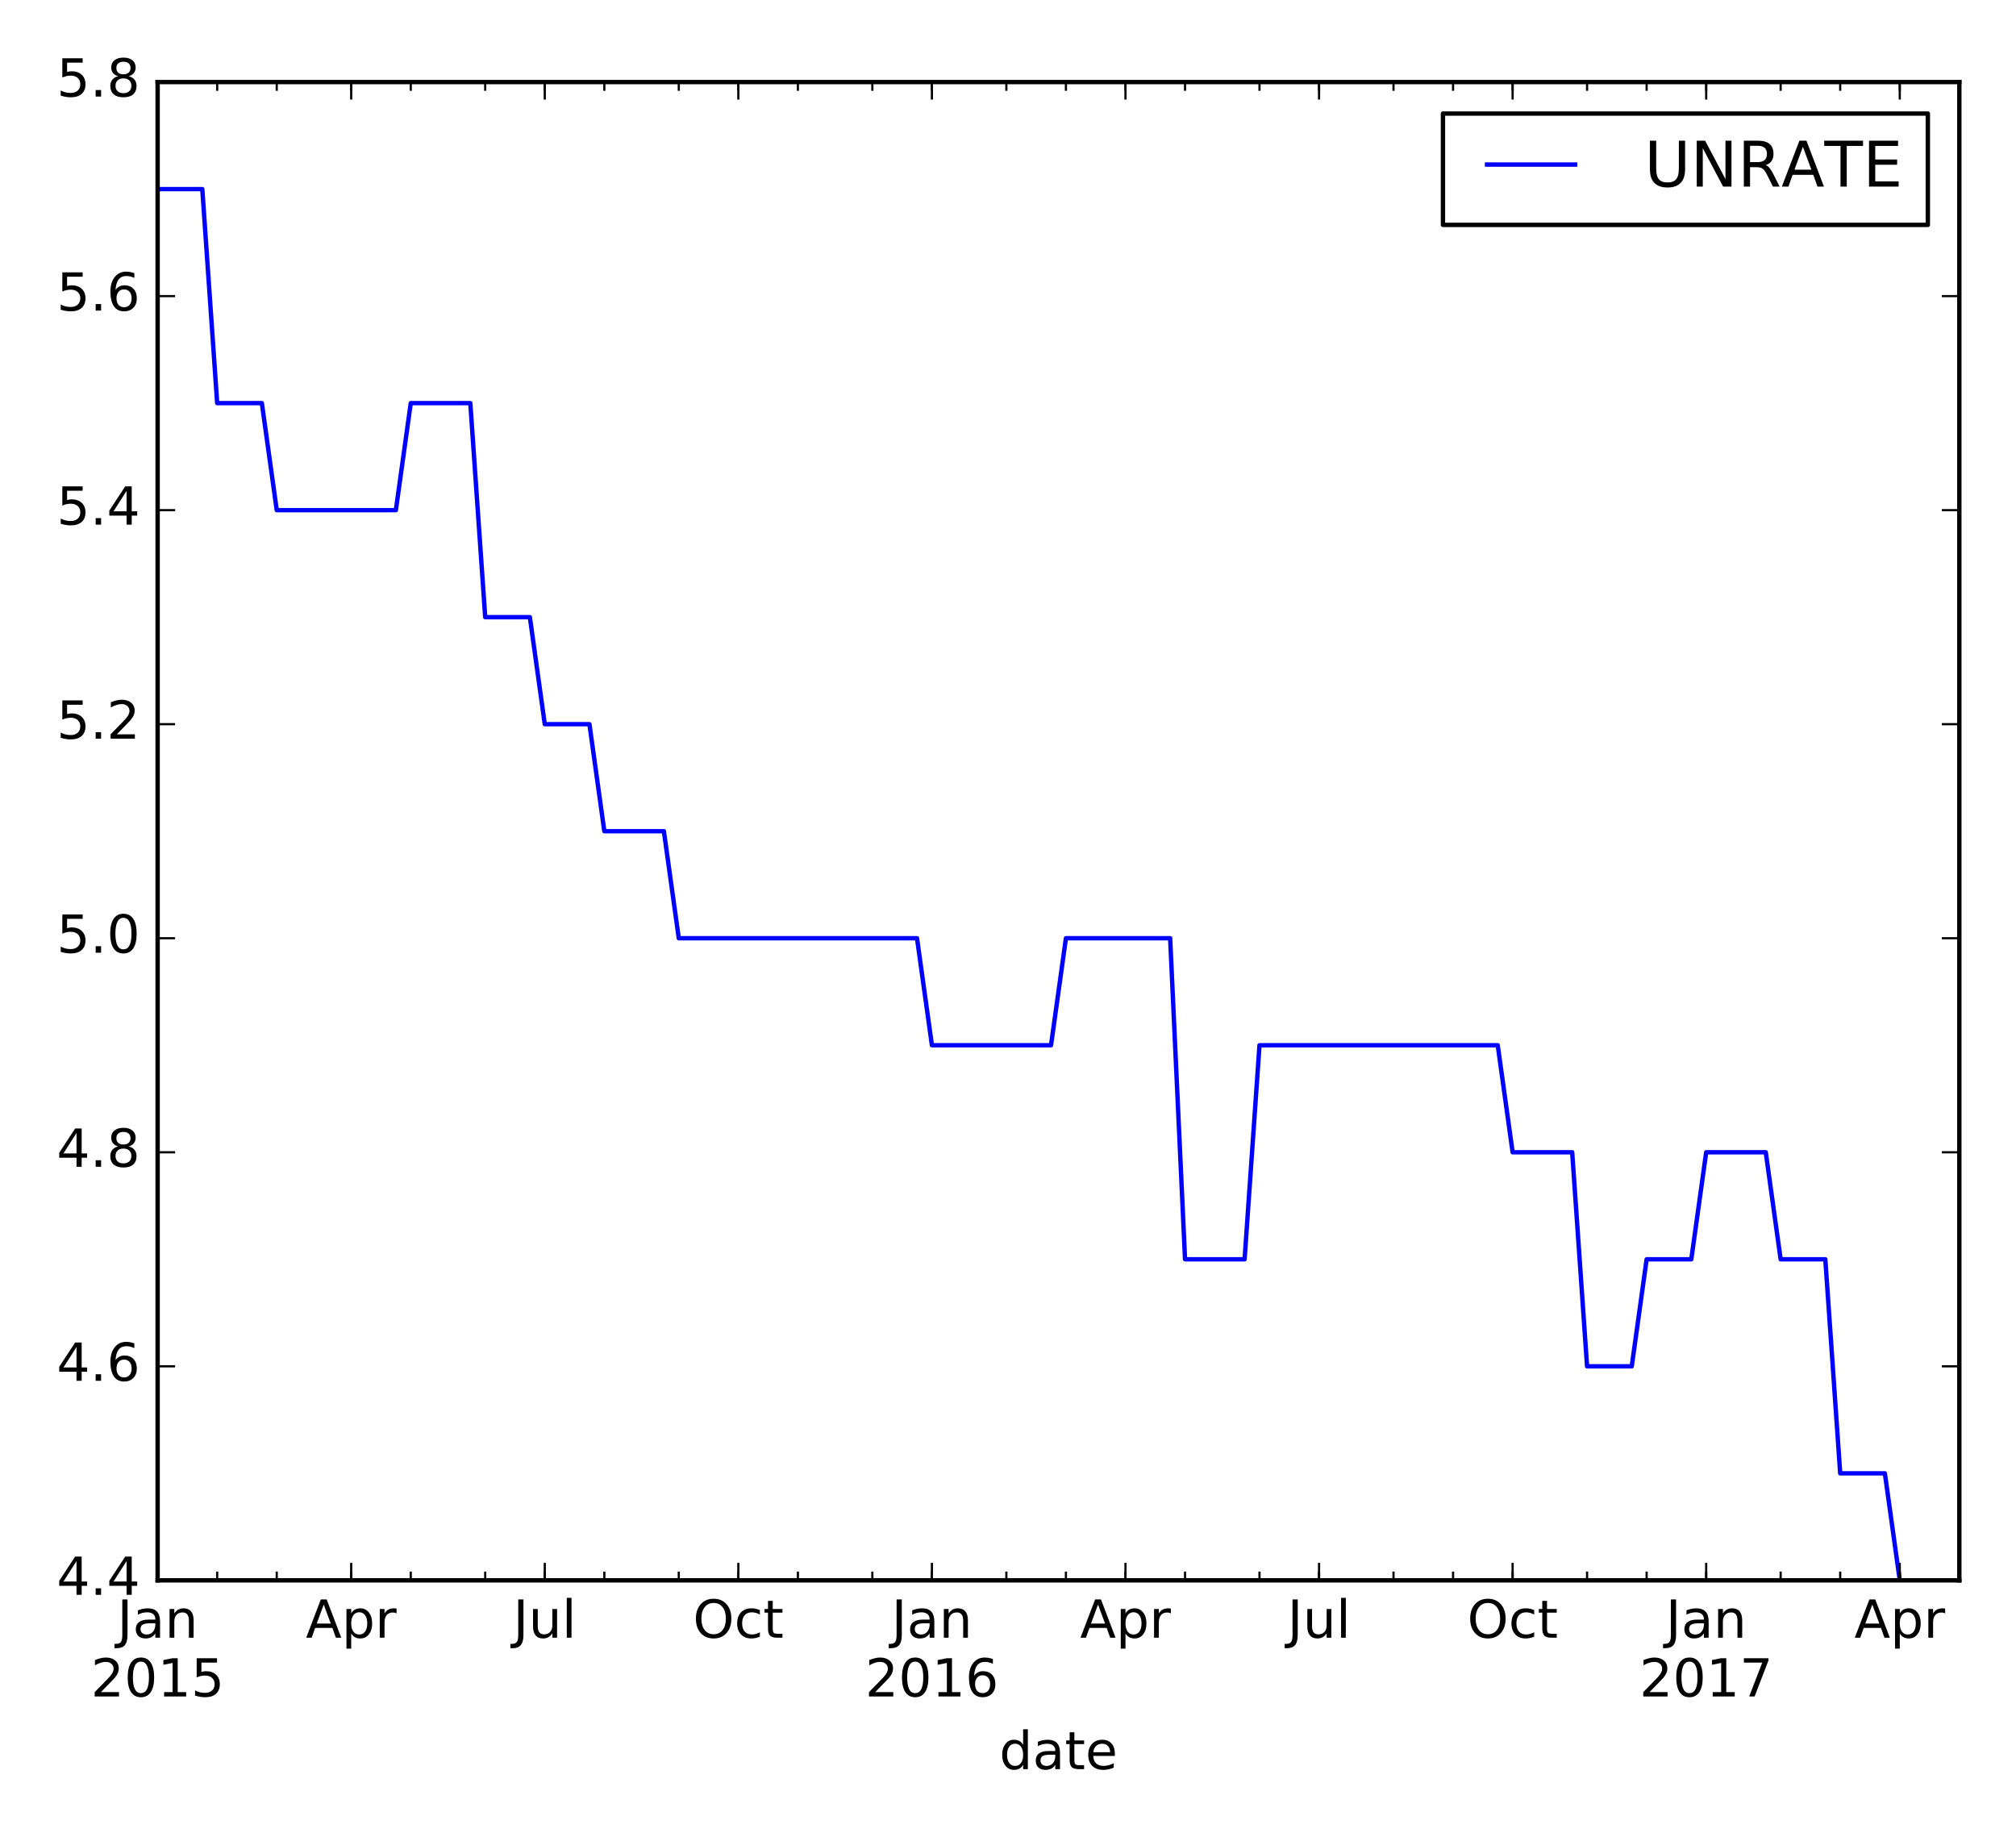 <?xml version="1.0" encoding="utf-8" standalone="no"?>
<!DOCTYPE svg PUBLIC "-//W3C//DTD SVG 1.1//EN"
  "http://www.w3.org/Graphics/SVG/1.1/DTD/svg11.dtd">
<!-- Created with matplotlib (http://matplotlib.org/) -->
<svg height="420pt" version="1.1" viewBox="0 0 461 420" width="461pt" xmlns="http://www.w3.org/2000/svg" xmlns:xlink="http://www.w3.org/1999/xlink">
 <defs>
  <style type="text/css">
*{stroke-linecap:butt;stroke-linejoin:round;stroke-miterlimit:100000;}
  </style>
 </defs>
 <g id="figure_1">
  <g id="patch_1">
   <path d="M 0 420 
L 461 420 
L 461 0 
L 0 0 
z
" style="fill:#ffffff;"/>
  </g>
  <g id="axes_1">
   <g id="patch_2">
    <path d="M 36.044 361.375 
L 448.04 361.375 
L 448.04 18.767 
L 36.044 18.767 
z
" style="fill:#ffffff;"/>
   </g>
   <g id="line2d_1">
    <path clip-path="url(#pa5847c403b)" d="M 36.044 43.239 
L 39.449 43.239 
L 42.854 43.239 
L 46.259 43.239 
L 49.663 92.183 
L 53.068 92.183 
L 56.473 92.183 
L 59.878 92.183 
L 63.283 116.655 
L 66.688 116.655 
L 70.093 116.655 
L 73.498 116.655 
L 76.903 116.655 
L 80.308 116.655 
L 83.713 116.655 
L 87.118 116.655 
L 90.523 116.655 
L 93.928 92.183 
L 97.332 92.183 
L 100.737 92.183 
L 104.142 92.183 
L 107.547 92.183 
L 110.952 141.127 
L 114.357 141.127 
L 117.762 141.127 
L 121.167 141.127 
L 124.572 165.599 
L 127.977 165.599 
L 131.382 165.599 
L 134.787 165.599 
L 138.192 190.071 
L 141.597 190.071 
L 145.001 190.071 
L 148.406 190.071 
L 151.811 190.071 
L 155.216 214.543 
L 158.621 214.543 
L 162.026 214.543 
L 165.431 214.543 
L 168.836 214.543 
L 172.241 214.543 
L 175.646 214.543 
L 179.051 214.543 
L 182.456 214.543 
L 185.861 214.543 
L 189.265 214.543 
L 192.67 214.543 
L 196.075 214.543 
L 199.48 214.543 
L 202.885 214.543 
L 206.29 214.543 
L 209.695 214.543 
L 213.1 239.015 
L 216.505 239.015 
L 219.91 239.015 
L 223.315 239.015 
L 226.72 239.015 
L 230.125 239.015 
L 233.53 239.015 
L 236.934 239.015 
L 240.339 239.015 
L 243.744 214.543 
L 247.149 214.543 
L 250.554 214.543 
L 253.959 214.543 
L 257.364 214.543 
L 260.769 214.543 
L 264.174 214.543 
L 267.579 214.543 
L 270.984 287.959 
L 274.389 287.959 
L 277.794 287.959 
L 281.199 287.959 
L 284.603 287.959 
L 288.008 239.015 
L 291.413 239.015 
L 294.818 239.015 
L 298.223 239.015 
L 301.628 239.015 
L 305.033 239.015 
L 308.438 239.015 
L 311.843 239.015 
L 315.248 239.015 
L 318.653 239.015 
L 322.058 239.015 
L 325.463 239.015 
L 328.868 239.015 
L 332.272 239.015 
L 335.677 239.015 
L 339.082 239.015 
L 342.487 239.015 
L 345.892 263.487 
L 349.297 263.487 
L 352.702 263.487 
L 356.107 263.487 
L 359.512 263.487 
L 362.917 312.431 
L 366.322 312.431 
L 369.727 312.431 
L 373.132 312.431 
L 376.537 287.959 
L 379.941 287.959 
L 383.346 287.959 
L 386.751 287.959 
L 390.156 263.487 
L 393.561 263.487 
L 396.966 263.487 
L 400.371 263.487 
L 403.776 263.487 
L 407.181 287.959 
L 410.586 287.959 
L 413.991 287.959 
L 417.396 287.959 
L 420.801 336.903 
L 424.206 336.903 
L 427.61 336.903 
L 431.015 336.903 
L 434.42 361.375 
L 437.825 361.375 
L 441.23 361.375 
L 444.635 361.375 
L 448.04 361.375 
" style="fill:none;stroke:#0000ff;stroke-linecap:square;"/>
   </g>
   <g id="patch_3">
    <path d="M 448.04 361.375 
L 448.04 18.767 
" style="fill:none;stroke:#000000;stroke-linecap:square;stroke-linejoin:miter;"/>
   </g>
   <g id="patch_4">
    <path d="M 36.044 18.767 
L 448.04 18.767 
" style="fill:none;stroke:#000000;stroke-linecap:square;stroke-linejoin:miter;"/>
   </g>
   <g id="patch_5">
    <path d="M 36.044 361.375 
L 36.044 18.767 
" style="fill:none;stroke:#000000;stroke-linecap:square;stroke-linejoin:miter;"/>
   </g>
   <g id="patch_6">
    <path d="M 36.044 361.375 
L 448.04 361.375 
" style="fill:none;stroke:#000000;stroke-linecap:square;stroke-linejoin:miter;"/>
   </g>
   <g id="matplotlib.axis_1">
    <g id="xtick_1">
     <g id="line2d_2">
      <defs>
       <path d="M 0 0 
L 0 -4 
" id="m12b3da25fd" style="stroke:#000000;stroke-width:0.5;"/>
      </defs>
      <g>
       <use style="stroke:#000000;stroke-width:0.5;" x="36.044" xlink:href="#m12b3da25fd" y="361.375"/>
      </g>
     </g>
     <g id="line2d_3">
      <defs>
       <path d="M 0 0 
L 0 4 
" id="m69406c2780" style="stroke:#000000;stroke-width:0.5;"/>
      </defs>
      <g>
       <use style="stroke:#000000;stroke-width:0.5;" x="36.044" xlink:href="#m69406c2780" y="18.767"/>
      </g>
     </g>
     <g id="text_1">
      <!-- Jan -->
      <defs>
       <path d="M 9.812 72.906 
L 19.672 72.906 
L 19.672 5.078 
Q 19.672 -8.109 14.672 -14.062 
Q 9.672 -20.016 -1.422 -20.016 
L -5.172 -20.016 
L -5.172 -11.719 
L -2.094 -11.719 
Q 4.438 -11.719 7.125 -8.047 
Q 9.812 -4.391 9.812 5.078 
z
" id="BitstreamVeraSans-Roman-4a"/>
       <path d="M 34.281 27.484 
Q 23.391 27.484 19.188 25 
Q 14.984 22.516 14.984 16.5 
Q 14.984 11.719 18.141 8.906 
Q 21.297 6.109 26.703 6.109 
Q 34.188 6.109 38.703 11.406 
Q 43.219 16.703 43.219 25.484 
L 43.219 27.484 
z
M 52.203 31.203 
L 52.203 0 
L 43.219 0 
L 43.219 8.297 
Q 40.141 3.328 35.547 0.953 
Q 30.953 -1.422 24.312 -1.422 
Q 15.922 -1.422 10.953 3.297 
Q 6 8.016 6 15.922 
Q 6 25.141 12.172 29.828 
Q 18.359 34.516 30.609 34.516 
L 43.219 34.516 
L 43.219 35.406 
Q 43.219 41.609 39.141 45 
Q 35.062 48.391 27.688 48.391 
Q 23 48.391 18.547 47.266 
Q 14.109 46.141 10.016 43.891 
L 10.016 52.203 
Q 14.938 54.109 19.578 55.047 
Q 24.219 56 28.609 56 
Q 40.484 56 46.344 49.844 
Q 52.203 43.703 52.203 31.203 
" id="BitstreamVeraSans-Roman-61"/>
       <path d="M 54.891 33.016 
L 54.891 0 
L 45.906 0 
L 45.906 32.719 
Q 45.906 40.484 42.875 44.328 
Q 39.844 48.188 33.797 48.188 
Q 26.516 48.188 22.312 43.547 
Q 18.109 38.922 18.109 30.906 
L 18.109 0 
L 9.078 0 
L 9.078 54.688 
L 18.109 54.688 
L 18.109 46.188 
Q 21.344 51.125 25.703 53.562 
Q 30.078 56 35.797 56 
Q 45.219 56 50.047 50.172 
Q 54.891 44.344 54.891 33.016 
" id="BitstreamVeraSans-Roman-6e"/>
      </defs>
      <g transform="translate(26.794 374.493)scale(0.12 -0.12)">
       <use xlink:href="#BitstreamVeraSans-Roman-4a"/>
       <use x="29.492" xlink:href="#BitstreamVeraSans-Roman-61"/>
       <use x="90.771" xlink:href="#BitstreamVeraSans-Roman-6e"/>
      </g>
      <!-- 2015 -->
      <defs>
       <path d="M 31.781 66.406 
Q 24.172 66.406 20.328 58.906 
Q 16.5 51.422 16.5 36.375 
Q 16.5 21.391 20.328 13.891 
Q 24.172 6.391 31.781 6.391 
Q 39.453 6.391 43.281 13.891 
Q 47.125 21.391 47.125 36.375 
Q 47.125 51.422 43.281 58.906 
Q 39.453 66.406 31.781 66.406 
M 31.781 74.219 
Q 44.047 74.219 50.516 64.516 
Q 56.984 54.828 56.984 36.375 
Q 56.984 17.969 50.516 8.266 
Q 44.047 -1.422 31.781 -1.422 
Q 19.531 -1.422 13.062 8.266 
Q 6.594 17.969 6.594 36.375 
Q 6.594 54.828 13.062 64.516 
Q 19.531 74.219 31.781 74.219 
" id="BitstreamVeraSans-Roman-30"/>
       <path d="M 10.797 72.906 
L 49.516 72.906 
L 49.516 64.594 
L 19.828 64.594 
L 19.828 46.734 
Q 21.969 47.469 24.109 47.828 
Q 26.266 48.188 28.422 48.188 
Q 40.625 48.188 47.75 41.5 
Q 54.891 34.812 54.891 23.391 
Q 54.891 11.625 47.562 5.094 
Q 40.234 -1.422 26.906 -1.422 
Q 22.312 -1.422 17.547 -0.641 
Q 12.797 0.141 7.719 1.703 
L 7.719 11.625 
Q 12.109 9.234 16.797 8.062 
Q 21.484 6.891 26.703 6.891 
Q 35.156 6.891 40.078 11.328 
Q 45.016 15.766 45.016 23.391 
Q 45.016 31 40.078 35.438 
Q 35.156 39.891 26.703 39.891 
Q 22.75 39.891 18.812 39.016 
Q 14.891 38.141 10.797 36.281 
z
" id="BitstreamVeraSans-Roman-35"/>
       <path d="M 12.406 8.297 
L 28.516 8.297 
L 28.516 63.922 
L 10.984 60.406 
L 10.984 69.391 
L 28.422 72.906 
L 38.281 72.906 
L 38.281 8.297 
L 54.391 8.297 
L 54.391 0 
L 12.406 0 
z
" id="BitstreamVeraSans-Roman-31"/>
       <path d="M 19.188 8.297 
L 53.609 8.297 
L 53.609 0 
L 7.328 0 
L 7.328 8.297 
Q 12.938 14.109 22.625 23.891 
Q 32.328 33.688 34.812 36.531 
Q 39.547 41.844 41.422 45.531 
Q 43.312 49.219 43.312 52.781 
Q 43.312 58.594 39.234 62.25 
Q 35.156 65.922 28.609 65.922 
Q 23.969 65.922 18.812 64.312 
Q 13.672 62.703 7.812 59.422 
L 7.812 69.391 
Q 13.766 71.781 18.938 73 
Q 24.125 74.219 28.422 74.219 
Q 39.75 74.219 46.484 68.547 
Q 53.219 62.891 53.219 53.422 
Q 53.219 48.922 51.531 44.891 
Q 49.859 40.875 45.406 35.406 
Q 44.188 33.984 37.641 27.219 
Q 31.109 20.453 19.188 8.297 
" id="BitstreamVeraSans-Roman-32"/>
      </defs>
      <g transform="translate(20.774 387.931)scale(0.12 -0.12)">
       <use xlink:href="#BitstreamVeraSans-Roman-32"/>
       <use x="63.623" xlink:href="#BitstreamVeraSans-Roman-30"/>
       <use x="127.246" xlink:href="#BitstreamVeraSans-Roman-31"/>
       <use x="190.869" xlink:href="#BitstreamVeraSans-Roman-35"/>
      </g>
     </g>
    </g>
    <g id="xtick_2">
     <g id="line2d_4">
      <g>
       <use style="stroke:#000000;stroke-width:0.5;" x="80.308" xlink:href="#m12b3da25fd" y="361.375"/>
      </g>
     </g>
     <g id="line2d_5">
      <g>
       <use style="stroke:#000000;stroke-width:0.5;" x="80.308" xlink:href="#m69406c2780" y="18.767"/>
      </g>
     </g>
     <g id="text_2">
      <!-- Apr -->
      <defs>
       <path d="M 41.109 46.297 
Q 39.594 47.172 37.812 47.578 
Q 36.031 48 33.891 48 
Q 26.266 48 22.188 43.047 
Q 18.109 38.094 18.109 28.812 
L 18.109 0 
L 9.078 0 
L 9.078 54.688 
L 18.109 54.688 
L 18.109 46.188 
Q 20.953 51.172 25.484 53.578 
Q 30.031 56 36.531 56 
Q 37.453 56 38.578 55.875 
Q 39.703 55.766 41.062 55.516 
z
" id="BitstreamVeraSans-Roman-72"/>
       <path d="M 34.188 63.188 
L 20.797 26.906 
L 47.609 26.906 
z
M 28.609 72.906 
L 39.797 72.906 
L 67.578 0 
L 57.328 0 
L 50.688 18.703 
L 17.828 18.703 
L 11.188 0 
L 0.781 0 
z
" id="BitstreamVeraSans-Roman-41"/>
       <path d="M 18.109 8.203 
L 18.109 -20.797 
L 9.078 -20.797 
L 9.078 54.688 
L 18.109 54.688 
L 18.109 46.391 
Q 20.953 51.266 25.266 53.625 
Q 29.594 56 35.594 56 
Q 45.562 56 51.781 48.094 
Q 58.016 40.188 58.016 27.297 
Q 58.016 14.406 51.781 6.484 
Q 45.562 -1.422 35.594 -1.422 
Q 29.594 -1.422 25.266 0.953 
Q 20.953 3.328 18.109 8.203 
M 48.688 27.297 
Q 48.688 37.203 44.609 42.844 
Q 40.531 48.484 33.406 48.484 
Q 26.266 48.484 22.188 42.844 
Q 18.109 37.203 18.109 27.297 
Q 18.109 17.391 22.188 11.75 
Q 26.266 6.109 33.406 6.109 
Q 40.531 6.109 44.609 11.75 
Q 48.688 17.391 48.688 27.297 
" id="BitstreamVeraSans-Roman-70"/>
      </defs>
      <g transform="translate(69.928 374.493)scale(0.12 -0.12)">
       <use xlink:href="#BitstreamVeraSans-Roman-41"/>
       <use x="68.408" xlink:href="#BitstreamVeraSans-Roman-70"/>
       <use x="131.885" xlink:href="#BitstreamVeraSans-Roman-72"/>
      </g>
     </g>
    </g>
    <g id="xtick_3">
     <g id="line2d_6">
      <g>
       <use style="stroke:#000000;stroke-width:0.5;" x="124.572" xlink:href="#m12b3da25fd" y="361.375"/>
      </g>
     </g>
     <g id="line2d_7">
      <g>
       <use style="stroke:#000000;stroke-width:0.5;" x="124.572" xlink:href="#m69406c2780" y="18.767"/>
      </g>
     </g>
     <g id="text_3">
      <!-- Jul -->
      <defs>
       <path d="M 8.5 21.578 
L 8.5 54.688 
L 17.484 54.688 
L 17.484 21.922 
Q 17.484 14.156 20.5 10.266 
Q 23.531 6.391 29.594 6.391 
Q 36.859 6.391 41.078 11.031 
Q 45.312 15.672 45.312 23.688 
L 45.312 54.688 
L 54.297 54.688 
L 54.297 0 
L 45.312 0 
L 45.312 8.406 
Q 42.047 3.422 37.719 1 
Q 33.406 -1.422 27.688 -1.422 
Q 18.266 -1.422 13.375 4.438 
Q 8.5 10.297 8.5 21.578 
" id="BitstreamVeraSans-Roman-75"/>
       <path d="M 9.422 75.984 
L 18.406 75.984 
L 18.406 0 
L 9.422 0 
z
" id="BitstreamVeraSans-Roman-6c"/>
      </defs>
      <g transform="translate(117.332 374.493)scale(0.12 -0.12)">
       <use xlink:href="#BitstreamVeraSans-Roman-4a"/>
       <use x="29.492" xlink:href="#BitstreamVeraSans-Roman-75"/>
       <use x="92.871" xlink:href="#BitstreamVeraSans-Roman-6c"/>
      </g>
     </g>
    </g>
    <g id="xtick_4">
     <g id="line2d_8">
      <g>
       <use style="stroke:#000000;stroke-width:0.5;" x="168.836" xlink:href="#m12b3da25fd" y="361.375"/>
      </g>
     </g>
     <g id="line2d_9">
      <g>
       <use style="stroke:#000000;stroke-width:0.5;" x="168.836" xlink:href="#m69406c2780" y="18.767"/>
      </g>
     </g>
     <g id="text_4">
      <!-- Oct -->
      <defs>
       <path d="M 39.406 66.219 
Q 28.656 66.219 22.328 58.203 
Q 16.016 50.203 16.016 36.375 
Q 16.016 22.609 22.328 14.594 
Q 28.656 6.594 39.406 6.594 
Q 50.141 6.594 56.422 14.594 
Q 62.703 22.609 62.703 36.375 
Q 62.703 50.203 56.422 58.203 
Q 50.141 66.219 39.406 66.219 
M 39.406 74.219 
Q 54.734 74.219 63.906 63.938 
Q 73.094 53.656 73.094 36.375 
Q 73.094 19.141 63.906 8.859 
Q 54.734 -1.422 39.406 -1.422 
Q 24.031 -1.422 14.812 8.828 
Q 5.609 19.094 5.609 36.375 
Q 5.609 53.656 14.812 63.938 
Q 24.031 74.219 39.406 74.219 
" id="BitstreamVeraSans-Roman-4f"/>
       <path d="M 48.781 52.594 
L 48.781 44.188 
Q 44.969 46.297 41.141 47.344 
Q 37.312 48.391 33.406 48.391 
Q 24.656 48.391 19.812 42.844 
Q 14.984 37.312 14.984 27.297 
Q 14.984 17.281 19.812 11.734 
Q 24.656 6.203 33.406 6.203 
Q 37.312 6.203 41.141 7.25 
Q 44.969 8.297 48.781 10.406 
L 48.781 2.094 
Q 45.016 0.344 40.984 -0.531 
Q 36.969 -1.422 32.422 -1.422 
Q 20.062 -1.422 12.781 6.344 
Q 5.516 14.109 5.516 27.297 
Q 5.516 40.672 12.859 48.328 
Q 20.219 56 33.016 56 
Q 37.156 56 41.109 55.141 
Q 45.062 54.297 48.781 52.594 
" id="BitstreamVeraSans-Roman-63"/>
       <path d="M 18.312 70.219 
L 18.312 54.688 
L 36.812 54.688 
L 36.812 47.703 
L 18.312 47.703 
L 18.312 18.016 
Q 18.312 11.328 20.141 9.422 
Q 21.969 7.516 27.594 7.516 
L 36.812 7.516 
L 36.812 0 
L 27.594 0 
Q 17.188 0 13.234 3.875 
Q 9.281 7.766 9.281 18.016 
L 9.281 47.703 
L 2.688 47.703 
L 2.688 54.688 
L 9.281 54.688 
L 9.281 70.219 
z
" id="BitstreamVeraSans-Roman-74"/>
      </defs>
      <g transform="translate(158.462 374.493)scale(0.12 -0.12)">
       <use xlink:href="#BitstreamVeraSans-Roman-4f"/>
       <use x="78.711" xlink:href="#BitstreamVeraSans-Roman-63"/>
       <use x="133.691" xlink:href="#BitstreamVeraSans-Roman-74"/>
      </g>
     </g>
    </g>
    <g id="xtick_5">
     <g id="line2d_10">
      <g>
       <use style="stroke:#000000;stroke-width:0.5;" x="213.1" xlink:href="#m12b3da25fd" y="361.375"/>
      </g>
     </g>
     <g id="line2d_11">
      <g>
       <use style="stroke:#000000;stroke-width:0.5;" x="213.1" xlink:href="#m69406c2780" y="18.767"/>
      </g>
     </g>
     <g id="text_5">
      <!-- Jan -->
      <g transform="translate(203.851 374.493)scale(0.12 -0.12)">
       <use xlink:href="#BitstreamVeraSans-Roman-4a"/>
       <use x="29.492" xlink:href="#BitstreamVeraSans-Roman-61"/>
       <use x="90.771" xlink:href="#BitstreamVeraSans-Roman-6e"/>
      </g>
      <!-- 2016 -->
      <defs>
       <path d="M 33.016 40.375 
Q 26.375 40.375 22.484 35.828 
Q 18.609 31.297 18.609 23.391 
Q 18.609 15.531 22.484 10.953 
Q 26.375 6.391 33.016 6.391 
Q 39.656 6.391 43.531 10.953 
Q 47.406 15.531 47.406 23.391 
Q 47.406 31.297 43.531 35.828 
Q 39.656 40.375 33.016 40.375 
M 52.594 71.297 
L 52.594 62.312 
Q 48.875 64.062 45.094 64.984 
Q 41.312 65.922 37.594 65.922 
Q 27.828 65.922 22.672 59.328 
Q 17.531 52.734 16.797 39.406 
Q 19.672 43.656 24.016 45.922 
Q 28.375 48.188 33.594 48.188 
Q 44.578 48.188 50.953 41.516 
Q 57.328 34.859 57.328 23.391 
Q 57.328 12.156 50.688 5.359 
Q 44.047 -1.422 33.016 -1.422 
Q 20.359 -1.422 13.672 8.266 
Q 6.984 17.969 6.984 36.375 
Q 6.984 53.656 15.188 63.938 
Q 23.391 74.219 37.203 74.219 
Q 40.922 74.219 44.703 73.484 
Q 48.484 72.75 52.594 71.297 
" id="BitstreamVeraSans-Roman-36"/>
      </defs>
      <g transform="translate(197.83 387.931)scale(0.12 -0.12)">
       <use xlink:href="#BitstreamVeraSans-Roman-32"/>
       <use x="63.623" xlink:href="#BitstreamVeraSans-Roman-30"/>
       <use x="127.246" xlink:href="#BitstreamVeraSans-Roman-31"/>
       <use x="190.869" xlink:href="#BitstreamVeraSans-Roman-36"/>
      </g>
     </g>
    </g>
    <g id="xtick_6">
     <g id="line2d_12">
      <g>
       <use style="stroke:#000000;stroke-width:0.5;" x="257.364" xlink:href="#m12b3da25fd" y="361.375"/>
      </g>
     </g>
     <g id="line2d_13">
      <g>
       <use style="stroke:#000000;stroke-width:0.5;" x="257.364" xlink:href="#m69406c2780" y="18.767"/>
      </g>
     </g>
     <g id="text_6">
      <!-- Apr -->
      <g transform="translate(246.984 374.493)scale(0.12 -0.12)">
       <use xlink:href="#BitstreamVeraSans-Roman-41"/>
       <use x="68.408" xlink:href="#BitstreamVeraSans-Roman-70"/>
       <use x="131.885" xlink:href="#BitstreamVeraSans-Roman-72"/>
      </g>
     </g>
    </g>
    <g id="xtick_7">
     <g id="line2d_14">
      <g>
       <use style="stroke:#000000;stroke-width:0.5;" x="301.628" xlink:href="#m12b3da25fd" y="361.375"/>
      </g>
     </g>
     <g id="line2d_15">
      <g>
       <use style="stroke:#000000;stroke-width:0.5;" x="301.628" xlink:href="#m69406c2780" y="18.767"/>
      </g>
     </g>
     <g id="text_7">
      <!-- Jul -->
      <g transform="translate(294.389 374.493)scale(0.12 -0.12)">
       <use xlink:href="#BitstreamVeraSans-Roman-4a"/>
       <use x="29.492" xlink:href="#BitstreamVeraSans-Roman-75"/>
       <use x="92.871" xlink:href="#BitstreamVeraSans-Roman-6c"/>
      </g>
     </g>
    </g>
    <g id="xtick_8">
     <g id="line2d_16">
      <g>
       <use style="stroke:#000000;stroke-width:0.5;" x="345.892" xlink:href="#m12b3da25fd" y="361.375"/>
      </g>
     </g>
     <g id="line2d_17">
      <g>
       <use style="stroke:#000000;stroke-width:0.5;" x="345.892" xlink:href="#m69406c2780" y="18.767"/>
      </g>
     </g>
     <g id="text_8">
      <!-- Oct -->
      <g transform="translate(335.518 374.493)scale(0.12 -0.12)">
       <use xlink:href="#BitstreamVeraSans-Roman-4f"/>
       <use x="78.711" xlink:href="#BitstreamVeraSans-Roman-63"/>
       <use x="133.691" xlink:href="#BitstreamVeraSans-Roman-74"/>
      </g>
     </g>
    </g>
    <g id="xtick_9">
     <g id="line2d_18">
      <g>
       <use style="stroke:#000000;stroke-width:0.5;" x="390.156" xlink:href="#m12b3da25fd" y="361.375"/>
      </g>
     </g>
     <g id="line2d_19">
      <g>
       <use style="stroke:#000000;stroke-width:0.5;" x="390.156" xlink:href="#m69406c2780" y="18.767"/>
      </g>
     </g>
     <g id="text_9">
      <!-- Jan -->
      <g transform="translate(380.907 374.493)scale(0.12 -0.12)">
       <use xlink:href="#BitstreamVeraSans-Roman-4a"/>
       <use x="29.492" xlink:href="#BitstreamVeraSans-Roman-61"/>
       <use x="90.771" xlink:href="#BitstreamVeraSans-Roman-6e"/>
      </g>
      <!-- 2017 -->
      <defs>
       <path d="M 8.203 72.906 
L 55.078 72.906 
L 55.078 68.703 
L 28.609 0 
L 18.312 0 
L 43.219 64.594 
L 8.203 64.594 
z
" id="BitstreamVeraSans-Roman-37"/>
      </defs>
      <g transform="translate(374.886 387.931)scale(0.12 -0.12)">
       <use xlink:href="#BitstreamVeraSans-Roman-32"/>
       <use x="63.623" xlink:href="#BitstreamVeraSans-Roman-30"/>
       <use x="127.246" xlink:href="#BitstreamVeraSans-Roman-31"/>
       <use x="190.869" xlink:href="#BitstreamVeraSans-Roman-37"/>
      </g>
     </g>
    </g>
    <g id="xtick_10">
     <g id="line2d_20">
      <g>
       <use style="stroke:#000000;stroke-width:0.5;" x="434.42" xlink:href="#m12b3da25fd" y="361.375"/>
      </g>
     </g>
     <g id="line2d_21">
      <g>
       <use style="stroke:#000000;stroke-width:0.5;" x="434.42" xlink:href="#m69406c2780" y="18.767"/>
      </g>
     </g>
     <g id="text_10">
      <!-- Apr -->
      <g transform="translate(424.04 374.493)scale(0.12 -0.12)">
       <use xlink:href="#BitstreamVeraSans-Roman-41"/>
       <use x="68.408" xlink:href="#BitstreamVeraSans-Roman-70"/>
       <use x="131.885" xlink:href="#BitstreamVeraSans-Roman-72"/>
      </g>
     </g>
    </g>
    <g id="xtick_11">
     <g id="line2d_22">
      <g>
       <use style="stroke:#000000;stroke-width:0.5;" x="448.04" xlink:href="#m12b3da25fd" y="361.375"/>
      </g>
     </g>
     <g id="line2d_23">
      <g>
       <use style="stroke:#000000;stroke-width:0.5;" x="448.04" xlink:href="#m69406c2780" y="18.767"/>
      </g>
     </g>
    </g>
    <g id="xtick_12">
     <g id="line2d_24">
      <defs>
       <path d="M 0 0 
L 0 -2 
" id="mfe941d017c" style="stroke:#000000;stroke-width:0.5;"/>
      </defs>
      <g>
       <use style="stroke:#000000;stroke-width:0.5;" x="36.044" xlink:href="#mfe941d017c" y="361.375"/>
      </g>
     </g>
     <g id="line2d_25">
      <defs>
       <path d="M 0 0 
L 0 2 
" id="m53f10b77d7" style="stroke:#000000;stroke-width:0.5;"/>
      </defs>
      <g>
       <use style="stroke:#000000;stroke-width:0.5;" x="36.044" xlink:href="#m53f10b77d7" y="18.767"/>
      </g>
     </g>
    </g>
    <g id="xtick_13">
     <g id="line2d_26">
      <g>
       <use style="stroke:#000000;stroke-width:0.5;" x="49.663" xlink:href="#mfe941d017c" y="361.375"/>
      </g>
     </g>
     <g id="line2d_27">
      <g>
       <use style="stroke:#000000;stroke-width:0.5;" x="49.663" xlink:href="#m53f10b77d7" y="18.767"/>
      </g>
     </g>
    </g>
    <g id="xtick_14">
     <g id="line2d_28">
      <g>
       <use style="stroke:#000000;stroke-width:0.5;" x="63.283" xlink:href="#mfe941d017c" y="361.375"/>
      </g>
     </g>
     <g id="line2d_29">
      <g>
       <use style="stroke:#000000;stroke-width:0.5;" x="63.283" xlink:href="#m53f10b77d7" y="18.767"/>
      </g>
     </g>
    </g>
    <g id="xtick_15">
     <g id="line2d_30">
      <g>
       <use style="stroke:#000000;stroke-width:0.5;" x="80.308" xlink:href="#mfe941d017c" y="361.375"/>
      </g>
     </g>
     <g id="line2d_31">
      <g>
       <use style="stroke:#000000;stroke-width:0.5;" x="80.308" xlink:href="#m53f10b77d7" y="18.767"/>
      </g>
     </g>
    </g>
    <g id="xtick_16">
     <g id="line2d_32">
      <g>
       <use style="stroke:#000000;stroke-width:0.5;" x="93.928" xlink:href="#mfe941d017c" y="361.375"/>
      </g>
     </g>
     <g id="line2d_33">
      <g>
       <use style="stroke:#000000;stroke-width:0.5;" x="93.928" xlink:href="#m53f10b77d7" y="18.767"/>
      </g>
     </g>
    </g>
    <g id="xtick_17">
     <g id="line2d_34">
      <g>
       <use style="stroke:#000000;stroke-width:0.5;" x="110.952" xlink:href="#mfe941d017c" y="361.375"/>
      </g>
     </g>
     <g id="line2d_35">
      <g>
       <use style="stroke:#000000;stroke-width:0.5;" x="110.952" xlink:href="#m53f10b77d7" y="18.767"/>
      </g>
     </g>
    </g>
    <g id="xtick_18">
     <g id="line2d_36">
      <g>
       <use style="stroke:#000000;stroke-width:0.5;" x="124.572" xlink:href="#mfe941d017c" y="361.375"/>
      </g>
     </g>
     <g id="line2d_37">
      <g>
       <use style="stroke:#000000;stroke-width:0.5;" x="124.572" xlink:href="#m53f10b77d7" y="18.767"/>
      </g>
     </g>
    </g>
    <g id="xtick_19">
     <g id="line2d_38">
      <g>
       <use style="stroke:#000000;stroke-width:0.5;" x="138.192" xlink:href="#mfe941d017c" y="361.375"/>
      </g>
     </g>
     <g id="line2d_39">
      <g>
       <use style="stroke:#000000;stroke-width:0.5;" x="138.192" xlink:href="#m53f10b77d7" y="18.767"/>
      </g>
     </g>
    </g>
    <g id="xtick_20">
     <g id="line2d_40">
      <g>
       <use style="stroke:#000000;stroke-width:0.5;" x="155.216" xlink:href="#mfe941d017c" y="361.375"/>
      </g>
     </g>
     <g id="line2d_41">
      <g>
       <use style="stroke:#000000;stroke-width:0.5;" x="155.216" xlink:href="#m53f10b77d7" y="18.767"/>
      </g>
     </g>
    </g>
    <g id="xtick_21">
     <g id="line2d_42">
      <g>
       <use style="stroke:#000000;stroke-width:0.5;" x="168.836" xlink:href="#mfe941d017c" y="361.375"/>
      </g>
     </g>
     <g id="line2d_43">
      <g>
       <use style="stroke:#000000;stroke-width:0.5;" x="168.836" xlink:href="#m53f10b77d7" y="18.767"/>
      </g>
     </g>
    </g>
    <g id="xtick_22">
     <g id="line2d_44">
      <g>
       <use style="stroke:#000000;stroke-width:0.5;" x="182.456" xlink:href="#mfe941d017c" y="361.375"/>
      </g>
     </g>
     <g id="line2d_45">
      <g>
       <use style="stroke:#000000;stroke-width:0.5;" x="182.456" xlink:href="#m53f10b77d7" y="18.767"/>
      </g>
     </g>
    </g>
    <g id="xtick_23">
     <g id="line2d_46">
      <g>
       <use style="stroke:#000000;stroke-width:0.5;" x="199.48" xlink:href="#mfe941d017c" y="361.375"/>
      </g>
     </g>
     <g id="line2d_47">
      <g>
       <use style="stroke:#000000;stroke-width:0.5;" x="199.48" xlink:href="#m53f10b77d7" y="18.767"/>
      </g>
     </g>
    </g>
    <g id="xtick_24">
     <g id="line2d_48">
      <g>
       <use style="stroke:#000000;stroke-width:0.5;" x="213.1" xlink:href="#mfe941d017c" y="361.375"/>
      </g>
     </g>
     <g id="line2d_49">
      <g>
       <use style="stroke:#000000;stroke-width:0.5;" x="213.1" xlink:href="#m53f10b77d7" y="18.767"/>
      </g>
     </g>
    </g>
    <g id="xtick_25">
     <g id="line2d_50">
      <g>
       <use style="stroke:#000000;stroke-width:0.5;" x="230.125" xlink:href="#mfe941d017c" y="361.375"/>
      </g>
     </g>
     <g id="line2d_51">
      <g>
       <use style="stroke:#000000;stroke-width:0.5;" x="230.125" xlink:href="#m53f10b77d7" y="18.767"/>
      </g>
     </g>
    </g>
    <g id="xtick_26">
     <g id="line2d_52">
      <g>
       <use style="stroke:#000000;stroke-width:0.5;" x="243.744" xlink:href="#mfe941d017c" y="361.375"/>
      </g>
     </g>
     <g id="line2d_53">
      <g>
       <use style="stroke:#000000;stroke-width:0.5;" x="243.744" xlink:href="#m53f10b77d7" y="18.767"/>
      </g>
     </g>
    </g>
    <g id="xtick_27">
     <g id="line2d_54">
      <g>
       <use style="stroke:#000000;stroke-width:0.5;" x="257.364" xlink:href="#mfe941d017c" y="361.375"/>
      </g>
     </g>
     <g id="line2d_55">
      <g>
       <use style="stroke:#000000;stroke-width:0.5;" x="257.364" xlink:href="#m53f10b77d7" y="18.767"/>
      </g>
     </g>
    </g>
    <g id="xtick_28">
     <g id="line2d_56">
      <g>
       <use style="stroke:#000000;stroke-width:0.5;" x="270.984" xlink:href="#mfe941d017c" y="361.375"/>
      </g>
     </g>
     <g id="line2d_57">
      <g>
       <use style="stroke:#000000;stroke-width:0.5;" x="270.984" xlink:href="#m53f10b77d7" y="18.767"/>
      </g>
     </g>
    </g>
    <g id="xtick_29">
     <g id="line2d_58">
      <g>
       <use style="stroke:#000000;stroke-width:0.5;" x="288.008" xlink:href="#mfe941d017c" y="361.375"/>
      </g>
     </g>
     <g id="line2d_59">
      <g>
       <use style="stroke:#000000;stroke-width:0.5;" x="288.008" xlink:href="#m53f10b77d7" y="18.767"/>
      </g>
     </g>
    </g>
    <g id="xtick_30">
     <g id="line2d_60">
      <g>
       <use style="stroke:#000000;stroke-width:0.5;" x="301.628" xlink:href="#mfe941d017c" y="361.375"/>
      </g>
     </g>
     <g id="line2d_61">
      <g>
       <use style="stroke:#000000;stroke-width:0.5;" x="301.628" xlink:href="#m53f10b77d7" y="18.767"/>
      </g>
     </g>
    </g>
    <g id="xtick_31">
     <g id="line2d_62">
      <g>
       <use style="stroke:#000000;stroke-width:0.5;" x="318.653" xlink:href="#mfe941d017c" y="361.375"/>
      </g>
     </g>
     <g id="line2d_63">
      <g>
       <use style="stroke:#000000;stroke-width:0.5;" x="318.653" xlink:href="#m53f10b77d7" y="18.767"/>
      </g>
     </g>
    </g>
    <g id="xtick_32">
     <g id="line2d_64">
      <g>
       <use style="stroke:#000000;stroke-width:0.5;" x="332.272" xlink:href="#mfe941d017c" y="361.375"/>
      </g>
     </g>
     <g id="line2d_65">
      <g>
       <use style="stroke:#000000;stroke-width:0.5;" x="332.272" xlink:href="#m53f10b77d7" y="18.767"/>
      </g>
     </g>
    </g>
    <g id="xtick_33">
     <g id="line2d_66">
      <g>
       <use style="stroke:#000000;stroke-width:0.5;" x="345.892" xlink:href="#mfe941d017c" y="361.375"/>
      </g>
     </g>
     <g id="line2d_67">
      <g>
       <use style="stroke:#000000;stroke-width:0.5;" x="345.892" xlink:href="#m53f10b77d7" y="18.767"/>
      </g>
     </g>
    </g>
    <g id="xtick_34">
     <g id="line2d_68">
      <g>
       <use style="stroke:#000000;stroke-width:0.5;" x="362.917" xlink:href="#mfe941d017c" y="361.375"/>
      </g>
     </g>
     <g id="line2d_69">
      <g>
       <use style="stroke:#000000;stroke-width:0.5;" x="362.917" xlink:href="#m53f10b77d7" y="18.767"/>
      </g>
     </g>
    </g>
    <g id="xtick_35">
     <g id="line2d_70">
      <g>
       <use style="stroke:#000000;stroke-width:0.5;" x="376.537" xlink:href="#mfe941d017c" y="361.375"/>
      </g>
     </g>
     <g id="line2d_71">
      <g>
       <use style="stroke:#000000;stroke-width:0.5;" x="376.537" xlink:href="#m53f10b77d7" y="18.767"/>
      </g>
     </g>
    </g>
    <g id="xtick_36">
     <g id="line2d_72">
      <g>
       <use style="stroke:#000000;stroke-width:0.5;" x="390.156" xlink:href="#mfe941d017c" y="361.375"/>
      </g>
     </g>
     <g id="line2d_73">
      <g>
       <use style="stroke:#000000;stroke-width:0.5;" x="390.156" xlink:href="#m53f10b77d7" y="18.767"/>
      </g>
     </g>
    </g>
    <g id="xtick_37">
     <g id="line2d_74">
      <g>
       <use style="stroke:#000000;stroke-width:0.5;" x="407.181" xlink:href="#mfe941d017c" y="361.375"/>
      </g>
     </g>
     <g id="line2d_75">
      <g>
       <use style="stroke:#000000;stroke-width:0.5;" x="407.181" xlink:href="#m53f10b77d7" y="18.767"/>
      </g>
     </g>
    </g>
    <g id="xtick_38">
     <g id="line2d_76">
      <g>
       <use style="stroke:#000000;stroke-width:0.5;" x="420.801" xlink:href="#mfe941d017c" y="361.375"/>
      </g>
     </g>
     <g id="line2d_77">
      <g>
       <use style="stroke:#000000;stroke-width:0.5;" x="420.801" xlink:href="#m53f10b77d7" y="18.767"/>
      </g>
     </g>
    </g>
    <g id="xtick_39">
     <g id="line2d_78">
      <g>
       <use style="stroke:#000000;stroke-width:0.5;" x="434.42" xlink:href="#mfe941d017c" y="361.375"/>
      </g>
     </g>
     <g id="line2d_79">
      <g>
       <use style="stroke:#000000;stroke-width:0.5;" x="434.42" xlink:href="#m53f10b77d7" y="18.767"/>
      </g>
     </g>
    </g>
    <g id="text_11">
     <!-- date -->
     <defs>
      <path d="M 56.203 29.594 
L 56.203 25.203 
L 14.891 25.203 
Q 15.484 15.922 20.484 11.062 
Q 25.484 6.203 34.422 6.203 
Q 39.594 6.203 44.453 7.469 
Q 49.312 8.734 54.109 11.281 
L 54.109 2.781 
Q 49.266 0.734 44.188 -0.344 
Q 39.109 -1.422 33.891 -1.422 
Q 20.797 -1.422 13.156 6.188 
Q 5.516 13.812 5.516 26.812 
Q 5.516 40.234 12.766 48.109 
Q 20.016 56 32.328 56 
Q 43.359 56 49.781 48.891 
Q 56.203 41.797 56.203 29.594 
M 47.219 32.234 
Q 47.125 39.594 43.094 43.984 
Q 39.062 48.391 32.422 48.391 
Q 24.906 48.391 20.391 44.141 
Q 15.875 39.891 15.188 32.172 
z
" id="BitstreamVeraSans-Roman-65"/>
      <path d="M 45.406 46.391 
L 45.406 75.984 
L 54.391 75.984 
L 54.391 0 
L 45.406 0 
L 45.406 8.203 
Q 42.578 3.328 38.25 0.953 
Q 33.938 -1.422 27.875 -1.422 
Q 17.969 -1.422 11.734 6.484 
Q 5.516 14.406 5.516 27.297 
Q 5.516 40.188 11.734 48.094 
Q 17.969 56 27.875 56 
Q 33.938 56 38.25 53.625 
Q 42.578 51.266 45.406 46.391 
M 14.797 27.297 
Q 14.797 17.391 18.875 11.75 
Q 22.953 6.109 30.078 6.109 
Q 37.203 6.109 41.297 11.75 
Q 45.406 17.391 45.406 27.297 
Q 45.406 37.203 41.297 42.844 
Q 37.203 48.484 30.078 48.484 
Q 22.953 48.484 18.875 42.844 
Q 14.797 37.203 14.797 27.297 
" id="BitstreamVeraSans-Roman-64"/>
     </defs>
     <g transform="translate(228.512 404.544)scale(0.12 -0.12)">
      <use xlink:href="#BitstreamVeraSans-Roman-64"/>
      <use x="63.477" xlink:href="#BitstreamVeraSans-Roman-61"/>
      <use x="124.756" xlink:href="#BitstreamVeraSans-Roman-74"/>
      <use x="163.965" xlink:href="#BitstreamVeraSans-Roman-65"/>
     </g>
    </g>
   </g>
   <g id="matplotlib.axis_2">
    <g id="ytick_1">
     <g id="line2d_80">
      <defs>
       <path d="M 0 0 
L 4 0 
" id="ma272a7535e" style="stroke:#000000;stroke-width:0.5;"/>
      </defs>
      <g>
       <use style="stroke:#000000;stroke-width:0.5;" x="36.044" xlink:href="#ma272a7535e" y="361.375"/>
      </g>
     </g>
     <g id="line2d_81">
      <defs>
       <path d="M 0 0 
L -4 0 
" id="mb6188673be" style="stroke:#000000;stroke-width:0.5;"/>
      </defs>
      <g>
       <use style="stroke:#000000;stroke-width:0.5;" x="448.04" xlink:href="#mb6188673be" y="361.375"/>
      </g>
     </g>
     <g id="text_12">
      <!-- 4.4 -->
      <defs>
       <path d="M 10.688 12.406 
L 21 12.406 
L 21 0 
L 10.688 0 
z
" id="BitstreamVeraSans-Roman-2e"/>
       <path d="M 37.797 64.312 
L 12.891 25.391 
L 37.797 25.391 
z
M 35.203 72.906 
L 47.609 72.906 
L 47.609 25.391 
L 58.016 25.391 
L 58.016 17.188 
L 47.609 17.188 
L 47.609 0 
L 37.797 0 
L 37.797 17.188 
L 4.891 17.188 
L 4.891 26.703 
z
" id="BitstreamVeraSans-Roman-34"/>
      </defs>
      <g transform="translate(12.96 364.686)scale(0.12 -0.12)">
       <use xlink:href="#BitstreamVeraSans-Roman-34"/>
       <use x="63.623" xlink:href="#BitstreamVeraSans-Roman-2e"/>
       <use x="95.41" xlink:href="#BitstreamVeraSans-Roman-34"/>
      </g>
     </g>
    </g>
    <g id="ytick_2">
     <g id="line2d_82">
      <g>
       <use style="stroke:#000000;stroke-width:0.5;" x="36.044" xlink:href="#ma272a7535e" y="312.431"/>
      </g>
     </g>
     <g id="line2d_83">
      <g>
       <use style="stroke:#000000;stroke-width:0.5;" x="448.04" xlink:href="#mb6188673be" y="312.431"/>
      </g>
     </g>
     <g id="text_13">
      <!-- 4.6 -->
      <g transform="translate(12.96 315.742)scale(0.12 -0.12)">
       <use xlink:href="#BitstreamVeraSans-Roman-34"/>
       <use x="63.623" xlink:href="#BitstreamVeraSans-Roman-2e"/>
       <use x="95.41" xlink:href="#BitstreamVeraSans-Roman-36"/>
      </g>
     </g>
    </g>
    <g id="ytick_3">
     <g id="line2d_84">
      <g>
       <use style="stroke:#000000;stroke-width:0.5;" x="36.044" xlink:href="#ma272a7535e" y="263.487"/>
      </g>
     </g>
     <g id="line2d_85">
      <g>
       <use style="stroke:#000000;stroke-width:0.5;" x="448.04" xlink:href="#mb6188673be" y="263.487"/>
      </g>
     </g>
     <g id="text_14">
      <!-- 4.8 -->
      <defs>
       <path d="M 31.781 34.625 
Q 24.75 34.625 20.719 30.859 
Q 16.703 27.094 16.703 20.516 
Q 16.703 13.922 20.719 10.156 
Q 24.75 6.391 31.781 6.391 
Q 38.812 6.391 42.859 10.172 
Q 46.922 13.969 46.922 20.516 
Q 46.922 27.094 42.891 30.859 
Q 38.875 34.625 31.781 34.625 
M 21.922 38.812 
Q 15.578 40.375 12.031 44.719 
Q 8.5 49.078 8.5 55.328 
Q 8.5 64.062 14.719 69.141 
Q 20.953 74.219 31.781 74.219 
Q 42.672 74.219 48.875 69.141 
Q 55.078 64.062 55.078 55.328 
Q 55.078 49.078 51.531 44.719 
Q 48 40.375 41.703 38.812 
Q 48.828 37.156 52.797 32.312 
Q 56.781 27.484 56.781 20.516 
Q 56.781 9.906 50.312 4.234 
Q 43.844 -1.422 31.781 -1.422 
Q 19.734 -1.422 13.25 4.234 
Q 6.781 9.906 6.781 20.516 
Q 6.781 27.484 10.781 32.312 
Q 14.797 37.156 21.922 38.812 
M 18.312 54.391 
Q 18.312 48.734 21.844 45.562 
Q 25.391 42.391 31.781 42.391 
Q 38.141 42.391 41.719 45.562 
Q 45.312 48.734 45.312 54.391 
Q 45.312 60.062 41.719 63.234 
Q 38.141 66.406 31.781 66.406 
Q 25.391 66.406 21.844 63.234 
Q 18.312 60.062 18.312 54.391 
" id="BitstreamVeraSans-Roman-38"/>
      </defs>
      <g transform="translate(12.96 266.798)scale(0.12 -0.12)">
       <use xlink:href="#BitstreamVeraSans-Roman-34"/>
       <use x="63.623" xlink:href="#BitstreamVeraSans-Roman-2e"/>
       <use x="95.41" xlink:href="#BitstreamVeraSans-Roman-38"/>
      </g>
     </g>
    </g>
    <g id="ytick_4">
     <g id="line2d_86">
      <g>
       <use style="stroke:#000000;stroke-width:0.5;" x="36.044" xlink:href="#ma272a7535e" y="214.543"/>
      </g>
     </g>
     <g id="line2d_87">
      <g>
       <use style="stroke:#000000;stroke-width:0.5;" x="448.04" xlink:href="#mb6188673be" y="214.543"/>
      </g>
     </g>
     <g id="text_15">
      <!-- 5.0 -->
      <g transform="translate(12.96 217.854)scale(0.12 -0.12)">
       <use xlink:href="#BitstreamVeraSans-Roman-35"/>
       <use x="63.623" xlink:href="#BitstreamVeraSans-Roman-2e"/>
       <use x="95.41" xlink:href="#BitstreamVeraSans-Roman-30"/>
      </g>
     </g>
    </g>
    <g id="ytick_5">
     <g id="line2d_88">
      <g>
       <use style="stroke:#000000;stroke-width:0.5;" x="36.044" xlink:href="#ma272a7535e" y="165.599"/>
      </g>
     </g>
     <g id="line2d_89">
      <g>
       <use style="stroke:#000000;stroke-width:0.5;" x="448.04" xlink:href="#mb6188673be" y="165.599"/>
      </g>
     </g>
     <g id="text_16">
      <!-- 5.2 -->
      <g transform="translate(12.96 168.91)scale(0.12 -0.12)">
       <use xlink:href="#BitstreamVeraSans-Roman-35"/>
       <use x="63.623" xlink:href="#BitstreamVeraSans-Roman-2e"/>
       <use x="95.41" xlink:href="#BitstreamVeraSans-Roman-32"/>
      </g>
     </g>
    </g>
    <g id="ytick_6">
     <g id="line2d_90">
      <g>
       <use style="stroke:#000000;stroke-width:0.5;" x="36.044" xlink:href="#ma272a7535e" y="116.655"/>
      </g>
     </g>
     <g id="line2d_91">
      <g>
       <use style="stroke:#000000;stroke-width:0.5;" x="448.04" xlink:href="#mb6188673be" y="116.655"/>
      </g>
     </g>
     <g id="text_17">
      <!-- 5.4 -->
      <g transform="translate(12.96 119.966)scale(0.12 -0.12)">
       <use xlink:href="#BitstreamVeraSans-Roman-35"/>
       <use x="63.623" xlink:href="#BitstreamVeraSans-Roman-2e"/>
       <use x="95.41" xlink:href="#BitstreamVeraSans-Roman-34"/>
      </g>
     </g>
    </g>
    <g id="ytick_7">
     <g id="line2d_92">
      <g>
       <use style="stroke:#000000;stroke-width:0.5;" x="36.044" xlink:href="#ma272a7535e" y="67.711"/>
      </g>
     </g>
     <g id="line2d_93">
      <g>
       <use style="stroke:#000000;stroke-width:0.5;" x="448.04" xlink:href="#mb6188673be" y="67.711"/>
      </g>
     </g>
     <g id="text_18">
      <!-- 5.6 -->
      <g transform="translate(12.96 71.022)scale(0.12 -0.12)">
       <use xlink:href="#BitstreamVeraSans-Roman-35"/>
       <use x="63.623" xlink:href="#BitstreamVeraSans-Roman-2e"/>
       <use x="95.41" xlink:href="#BitstreamVeraSans-Roman-36"/>
      </g>
     </g>
    </g>
    <g id="ytick_8">
     <g id="line2d_94">
      <g>
       <use style="stroke:#000000;stroke-width:0.5;" x="36.044" xlink:href="#ma272a7535e" y="18.767"/>
      </g>
     </g>
     <g id="line2d_95">
      <g>
       <use style="stroke:#000000;stroke-width:0.5;" x="448.04" xlink:href="#mb6188673be" y="18.767"/>
      </g>
     </g>
     <g id="text_19">
      <!-- 5.8 -->
      <g transform="translate(12.96 22.078)scale(0.12 -0.12)">
       <use xlink:href="#BitstreamVeraSans-Roman-35"/>
       <use x="63.623" xlink:href="#BitstreamVeraSans-Roman-2e"/>
       <use x="95.41" xlink:href="#BitstreamVeraSans-Roman-38"/>
      </g>
     </g>
    </g>
   </g>
   <g id="legend_1">
    <g id="patch_7">
     <path d="M 329.962 51.423 
L 440.84 51.423 
L 440.84 25.967 
L 329.962 25.967 
z
" style="fill:#ffffff;stroke:#000000;stroke-linejoin:miter;"/>
    </g>
    <g id="line2d_96">
     <path d="M 340.042 37.629 
L 360.202 37.629 
" style="fill:none;stroke:#0000ff;stroke-linecap:square;"/>
    </g>
    <g id="line2d_97"/>
    <g id="text_20">
     <!-- UNRATE -->
     <defs>
      <path d="M 9.812 72.906 
L 23.094 72.906 
L 55.422 11.922 
L 55.422 72.906 
L 64.984 72.906 
L 64.984 0 
L 51.703 0 
L 19.391 60.984 
L 19.391 0 
L 9.812 0 
z
" id="BitstreamVeraSans-Roman-4e"/>
      <path d="M 9.812 72.906 
L 55.906 72.906 
L 55.906 64.594 
L 19.672 64.594 
L 19.672 43.016 
L 54.391 43.016 
L 54.391 34.719 
L 19.672 34.719 
L 19.672 8.297 
L 56.781 8.297 
L 56.781 0 
L 9.812 0 
z
" id="BitstreamVeraSans-Roman-45"/>
      <path d="M 44.391 34.188 
Q 47.562 33.109 50.562 29.594 
Q 53.562 26.078 56.594 19.922 
L 66.609 0 
L 56 0 
L 46.688 18.703 
Q 43.062 26.031 39.672 28.422 
Q 36.281 30.812 30.422 30.812 
L 19.672 30.812 
L 19.672 0 
L 9.812 0 
L 9.812 72.906 
L 32.078 72.906 
Q 44.578 72.906 50.734 67.672 
Q 56.891 62.453 56.891 51.906 
Q 56.891 45.016 53.688 40.469 
Q 50.484 35.938 44.391 34.188 
M 19.672 64.797 
L 19.672 38.922 
L 32.078 38.922 
Q 39.203 38.922 42.844 42.219 
Q 46.484 45.516 46.484 51.906 
Q 46.484 58.297 42.844 61.547 
Q 39.203 64.797 32.078 64.797 
z
" id="BitstreamVeraSans-Roman-52"/>
      <path d="M -0.297 72.906 
L 61.375 72.906 
L 61.375 64.594 
L 35.5 64.594 
L 35.5 0 
L 25.594 0 
L 25.594 64.594 
L -0.297 64.594 
z
" id="BitstreamVeraSans-Roman-54"/>
      <path d="M 8.688 72.906 
L 18.609 72.906 
L 18.609 28.609 
Q 18.609 16.891 22.844 11.734 
Q 27.094 6.594 36.625 6.594 
Q 46.094 6.594 50.344 11.734 
Q 54.594 16.891 54.594 28.609 
L 54.594 72.906 
L 64.5 72.906 
L 64.5 27.391 
Q 64.5 13.141 57.438 5.859 
Q 50.391 -1.422 36.625 -1.422 
Q 22.797 -1.422 15.734 5.859 
Q 8.688 13.141 8.688 27.391 
z
" id="BitstreamVeraSans-Roman-55"/>
     </defs>
     <g transform="translate(376.042 42.669)scale(0.144 -0.144)">
      <use xlink:href="#BitstreamVeraSans-Roman-55"/>
      <use x="73.193" xlink:href="#BitstreamVeraSans-Roman-4e"/>
      <use x="147.998" xlink:href="#BitstreamVeraSans-Roman-52"/>
      <use x="217.418" xlink:href="#BitstreamVeraSans-Roman-41"/>
      <use x="285.717" xlink:href="#BitstreamVeraSans-Roman-54"/>
      <use x="346.801" xlink:href="#BitstreamVeraSans-Roman-45"/>
     </g>
    </g>
   </g>
  </g>
 </g>
 <defs>
  <clipPath id="pa5847c403b">
   <rect height="342.608" width="411.996" x="36.044" y="18.767"/>
  </clipPath>
 </defs>
</svg>
